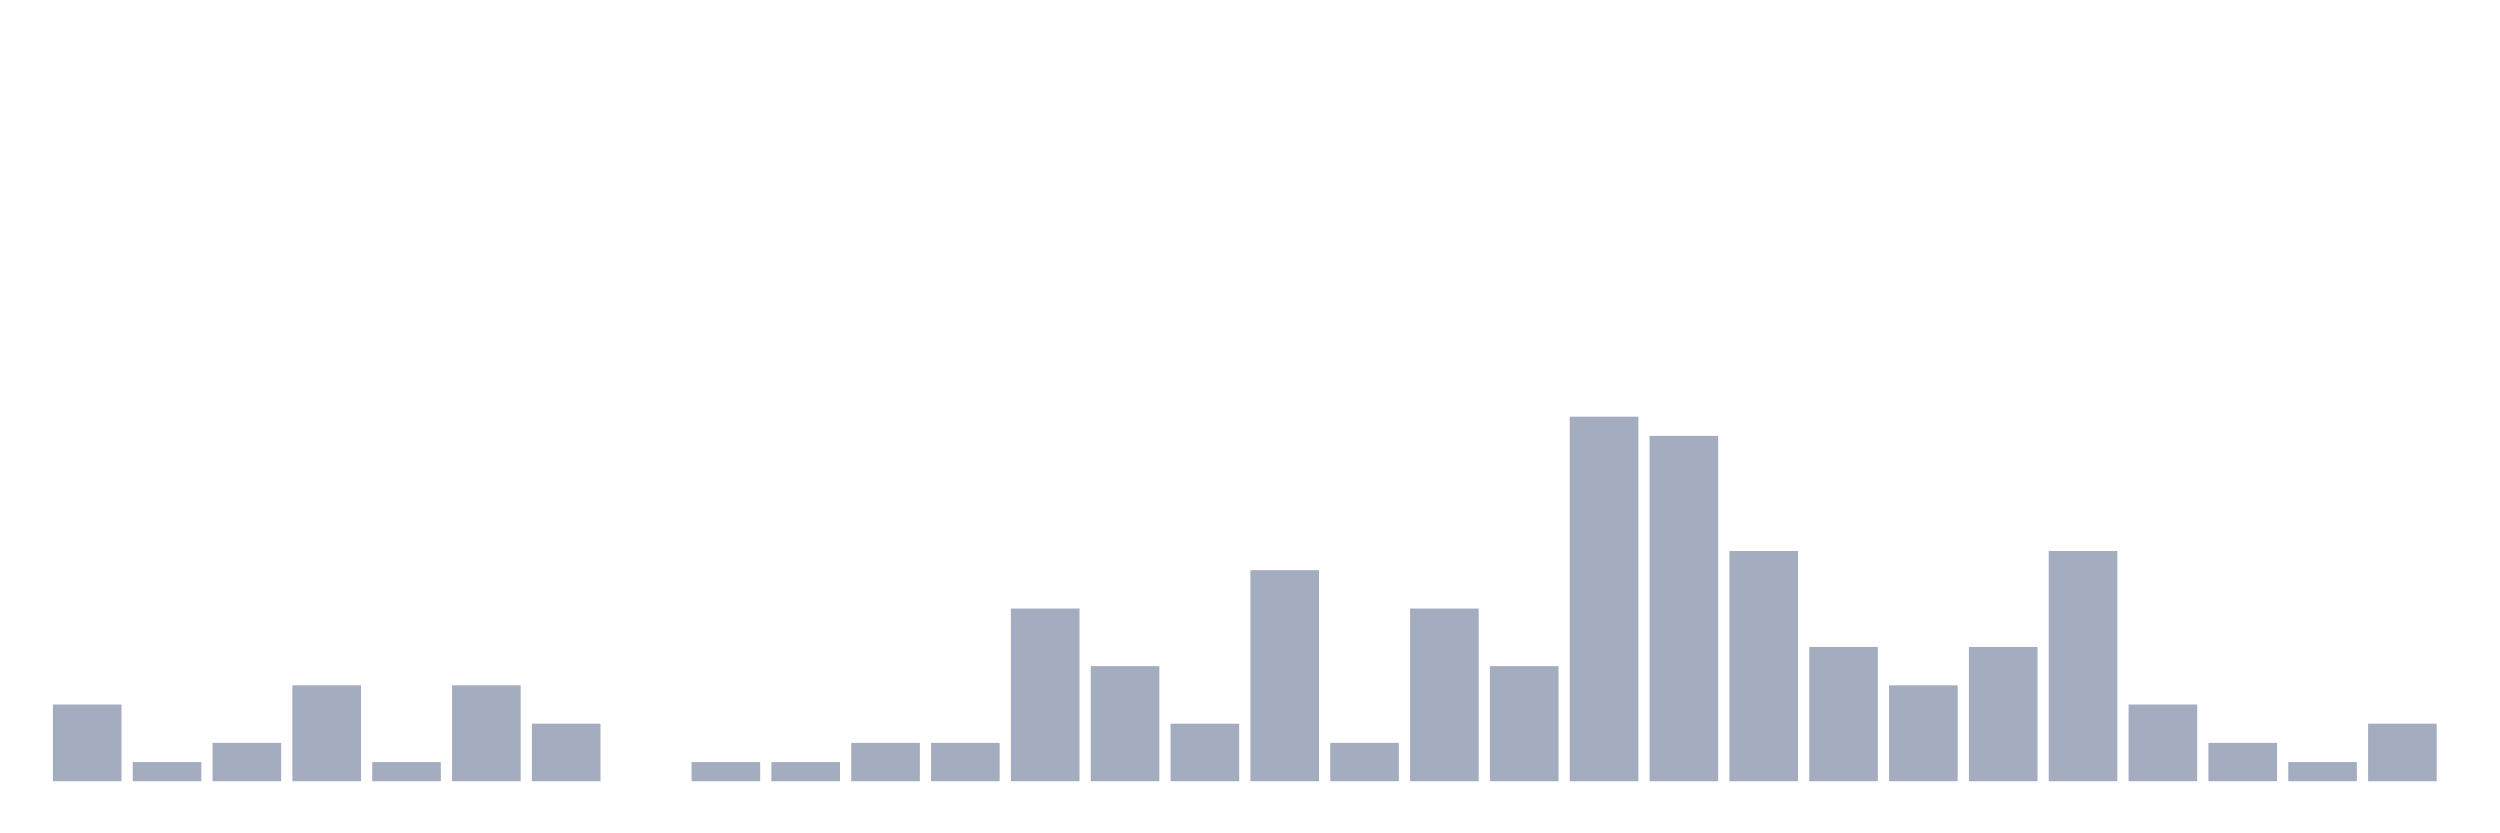 <svg xmlns="http://www.w3.org/2000/svg" viewBox="0 0 480 160"><g transform="translate(10,10)"><rect class="bar" x="0.153" width="13.175" y="125.263" height="14.737" fill="rgb(164,173,192)"></rect><rect class="bar" x="15.482" width="13.175" y="136.316" height="3.684" fill="rgb(164,173,192)"></rect><rect class="bar" x="30.81" width="13.175" y="132.632" height="7.368" fill="rgb(164,173,192)"></rect><rect class="bar" x="46.138" width="13.175" y="121.579" height="18.421" fill="rgb(164,173,192)"></rect><rect class="bar" x="61.466" width="13.175" y="136.316" height="3.684" fill="rgb(164,173,192)"></rect><rect class="bar" x="76.794" width="13.175" y="121.579" height="18.421" fill="rgb(164,173,192)"></rect><rect class="bar" x="92.123" width="13.175" y="128.947" height="11.053" fill="rgb(164,173,192)"></rect><rect class="bar" x="107.451" width="13.175" y="140" height="0" fill="rgb(164,173,192)"></rect><rect class="bar" x="122.779" width="13.175" y="136.316" height="3.684" fill="rgb(164,173,192)"></rect><rect class="bar" x="138.107" width="13.175" y="136.316" height="3.684" fill="rgb(164,173,192)"></rect><rect class="bar" x="153.436" width="13.175" y="132.632" height="7.368" fill="rgb(164,173,192)"></rect><rect class="bar" x="168.764" width="13.175" y="132.632" height="7.368" fill="rgb(164,173,192)"></rect><rect class="bar" x="184.092" width="13.175" y="106.842" height="33.158" fill="rgb(164,173,192)"></rect><rect class="bar" x="199.42" width="13.175" y="117.895" height="22.105" fill="rgb(164,173,192)"></rect><rect class="bar" x="214.748" width="13.175" y="128.947" height="11.053" fill="rgb(164,173,192)"></rect><rect class="bar" x="230.077" width="13.175" y="99.474" height="40.526" fill="rgb(164,173,192)"></rect><rect class="bar" x="245.405" width="13.175" y="132.632" height="7.368" fill="rgb(164,173,192)"></rect><rect class="bar" x="260.733" width="13.175" y="106.842" height="33.158" fill="rgb(164,173,192)"></rect><rect class="bar" x="276.061" width="13.175" y="117.895" height="22.105" fill="rgb(164,173,192)"></rect><rect class="bar" x="291.39" width="13.175" y="70" height="70" fill="rgb(164,173,192)"></rect><rect class="bar" x="306.718" width="13.175" y="73.684" height="66.316" fill="rgb(164,173,192)"></rect><rect class="bar" x="322.046" width="13.175" y="95.789" height="44.211" fill="rgb(164,173,192)"></rect><rect class="bar" x="337.374" width="13.175" y="114.211" height="25.789" fill="rgb(164,173,192)"></rect><rect class="bar" x="352.702" width="13.175" y="121.579" height="18.421" fill="rgb(164,173,192)"></rect><rect class="bar" x="368.031" width="13.175" y="114.211" height="25.789" fill="rgb(164,173,192)"></rect><rect class="bar" x="383.359" width="13.175" y="95.789" height="44.211" fill="rgb(164,173,192)"></rect><rect class="bar" x="398.687" width="13.175" y="125.263" height="14.737" fill="rgb(164,173,192)"></rect><rect class="bar" x="414.015" width="13.175" y="132.632" height="7.368" fill="rgb(164,173,192)"></rect><rect class="bar" x="429.344" width="13.175" y="136.316" height="3.684" fill="rgb(164,173,192)"></rect><rect class="bar" x="444.672" width="13.175" y="128.947" height="11.053" fill="rgb(164,173,192)"></rect></g></svg>